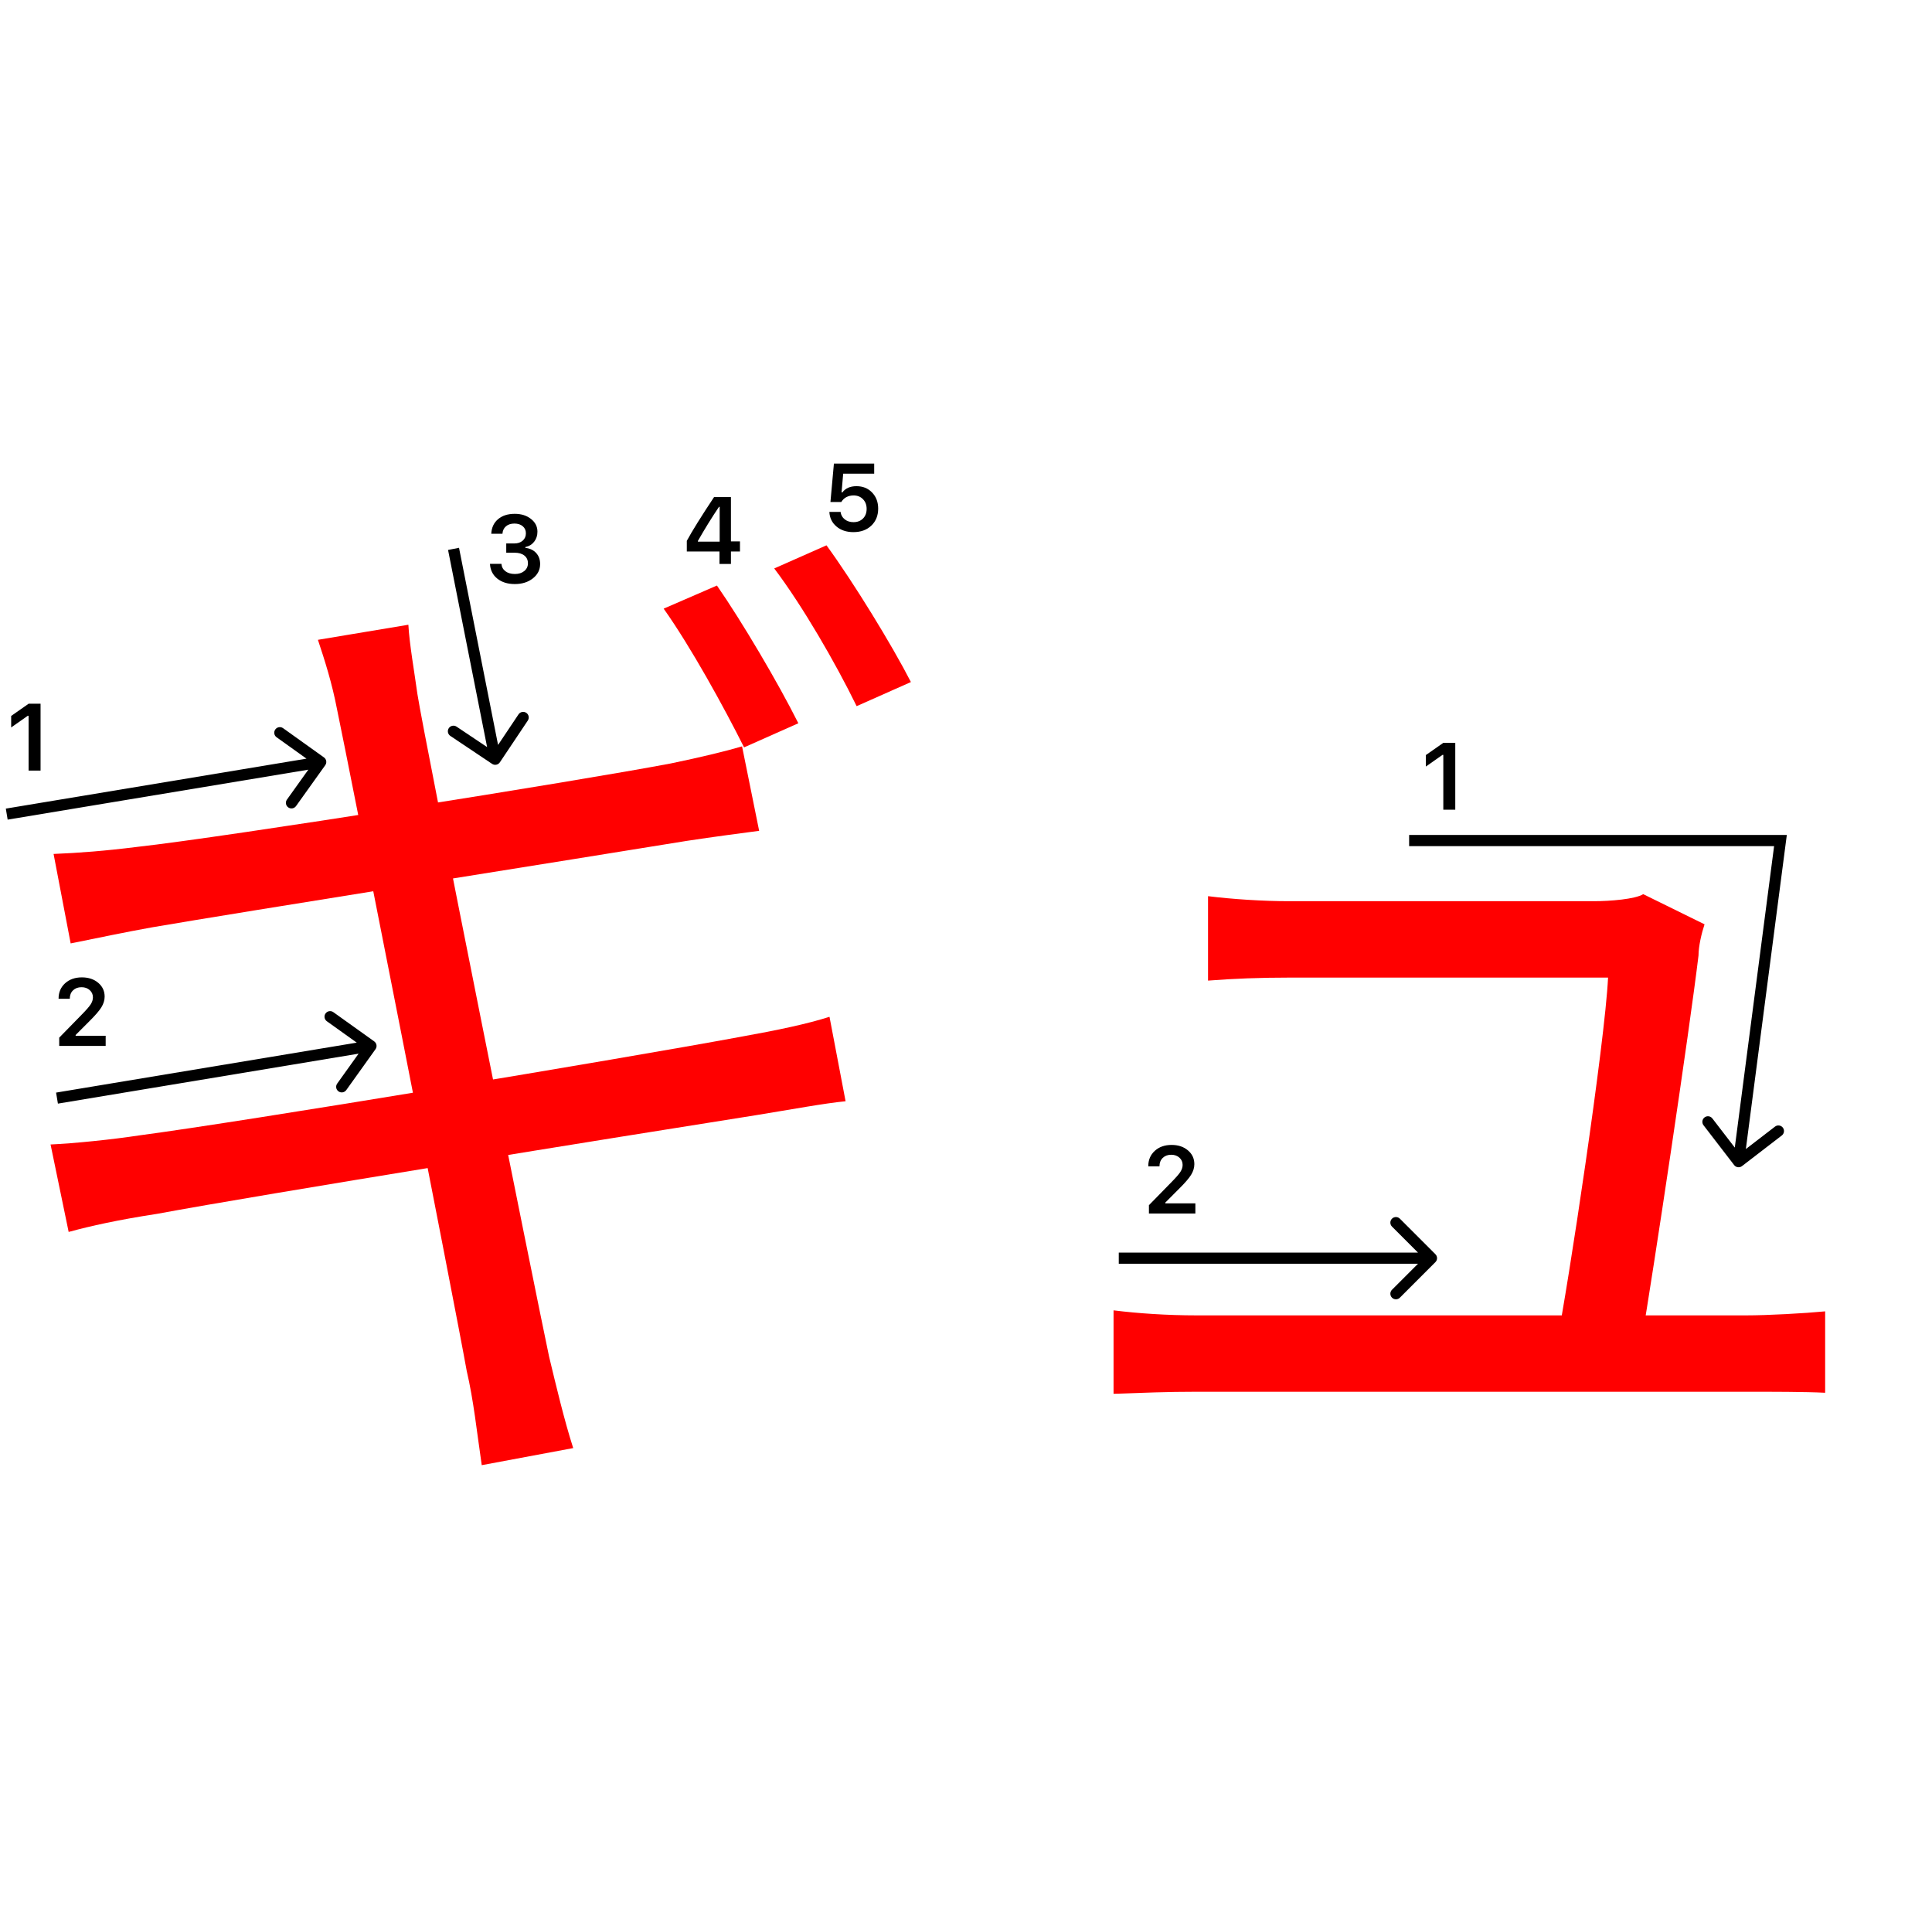 <svg width="346" height="345" viewBox="0 0 346 345" fill="none" xmlns="http://www.w3.org/2000/svg">
<path d="M305.265 165.5C304.725 167.12 304.185 169.46 304.185 171.08C302.565 184.58 296.085 227.78 293.925 240.38H278.805C280.785 230.66 287.445 186.56 287.985 175.04C276.825 175.04 235.785 175.04 230.925 175.04C225.705 175.04 220.845 175.22 216.345 175.58V160.46C220.665 161 226.245 161.36 230.745 161.36C237.585 161.36 275.385 161.36 285.465 161.36C288.345 161.36 292.845 161 294.285 160.1L305.265 165.5ZM199.425 234.62C203.745 235.16 208.965 235.52 214.365 235.52C224.085 235.52 303.105 235.52 312.645 235.52C316.605 235.52 323.085 235.16 326.865 234.8V249.38C323.445 249.2 316.965 249.2 313.005 249.2C302.925 249.2 223.365 249.2 214.365 249.2C208.965 249.2 204.825 249.38 199.425 249.56V234.62Z" fill="#f00"/>
<path d="M128.395 104.84C132.895 111.32 139.375 122.3 142.975 129.5L133.255 133.82C129.655 126.62 123.715 115.82 118.855 108.98L128.395 104.84ZM148.015 97.64C152.875 104.3 159.715 115.46 163.135 122.12L153.415 126.44C149.635 118.7 143.695 108.44 138.655 101.78L148.015 97.64ZM60.355 126.98C59.455 122.3 58.195 118.34 56.935 114.56L73.135 111.86C73.315 115.28 74.215 120.32 74.755 124.28C76.015 132.38 95.815 231.02 98.335 242.9C99.595 248.12 101.035 254.24 102.655 259.28L86.275 262.34C85.375 256.22 84.835 250.82 83.575 245.42C81.595 234.26 62.335 136.34 60.355 126.98ZM9.595 152.9C14.095 152.72 18.775 152.36 24.535 151.64C40.735 149.84 103.015 139.94 120.115 136.7C125.335 135.62 129.835 134.54 132.895 133.64L135.955 148.76C133.255 149.12 127.675 149.84 122.995 150.56C104.275 153.62 42.895 163.34 27.235 166.04C22.195 166.94 18.055 167.84 12.655 168.92L9.595 152.9ZM9.055 204.92C13.195 204.74 20.215 204.02 24.895 203.3C43.975 200.78 111.115 189.62 132.535 185.66C139.555 184.4 144.595 183.32 148.555 182.06L151.435 197.18C147.655 197.54 141.895 198.62 135.235 199.7C111.295 203.48 46.495 213.92 28.135 217.34C21.115 218.42 16.255 219.5 12.295 220.58L9.055 204.92Z" fill="#f00"/>
<path d="M5.121 137.978V128.158H4.98L2 130.25V128.191L5.129 126H7.263V137.978H5.121Z" fill="#000"/>
<path d="M10.49 178.802C10.49 177.684 10.878 176.771 11.652 176.062C12.433 175.354 13.437 175 14.665 175C15.85 175 16.824 175.324 17.587 175.971C18.357 176.619 18.741 177.443 18.741 178.445C18.741 179.087 18.547 179.723 18.16 180.354C17.773 180.979 17.07 181.796 16.052 182.803L13.545 185.318V185.459H18.924V187.277H10.606V185.791L14.599 181.707C15.418 180.877 15.963 180.254 16.234 179.839C16.506 179.419 16.641 178.998 16.641 178.578C16.641 178.052 16.447 177.618 16.06 177.274C15.678 176.931 15.191 176.76 14.599 176.76C13.974 176.76 13.467 176.948 13.08 177.324C12.693 177.701 12.499 178.193 12.499 178.802V178.835H10.49V178.802Z" fill="#000"/>
<path d="M90.663 98.964V97.304H92.124C92.732 97.304 93.228 97.138 93.609 96.806C93.991 96.469 94.182 96.031 94.182 95.495C94.182 94.963 93.994 94.54 93.618 94.225C93.247 93.904 92.749 93.743 92.124 93.743C91.504 93.743 91 93.906 90.613 94.233C90.231 94.559 90.021 95.005 89.982 95.569H87.981C88.037 94.468 88.441 93.599 89.193 92.963C89.946 92.321 90.945 92 92.19 92C93.352 92 94.318 92.304 95.087 92.913C95.862 93.516 96.249 94.277 96.249 95.196C96.249 95.899 96.053 96.499 95.66 96.997C95.272 97.495 94.747 97.813 94.082 97.952V98.093C94.901 98.187 95.546 98.494 96.017 99.014C96.493 99.534 96.731 100.193 96.731 100.99C96.731 102.019 96.299 102.874 95.436 103.555C94.578 104.235 93.499 104.576 92.198 104.576C90.909 104.576 89.857 104.246 89.044 103.588C88.236 102.929 87.804 102.052 87.749 100.957H89.799C89.844 101.51 90.084 101.953 90.522 102.285C90.959 102.611 91.523 102.774 92.215 102.774C92.901 102.774 93.46 102.597 93.892 102.243C94.329 101.883 94.547 101.421 94.547 100.857C94.547 100.27 94.334 99.808 93.908 99.471C93.482 99.133 92.901 98.964 92.165 98.964H90.663Z" fill="#000"/>
<path fill-rule="evenodd" clip-rule="evenodd" d="M50.697 130.38L58.018 135.615C58.467 135.936 58.571 136.561 58.25 137.01L53.015 144.331C52.693 144.78 52.069 144.884 51.62 144.563C51.17 144.241 51.066 143.617 51.388 143.168L55.218 137.811L1.371 146.756L1.043 144.783L54.891 135.838L49.534 132.007C49.084 131.686 48.981 131.061 49.302 130.612C49.623 130.163 50.248 130.059 50.697 130.38Z" fill="#000"/>
<path fill-rule="evenodd" clip-rule="evenodd" d="M59.697 181.228L67.018 186.463C67.467 186.784 67.571 187.409 67.25 187.858L62.015 195.179C61.693 195.628 61.069 195.732 60.62 195.411C60.17 195.09 60.066 194.465 60.388 194.016L64.219 188.659L10.371 197.604L10.043 195.631L63.891 186.686L58.534 182.855C58.084 182.534 57.981 181.909 58.302 181.46C58.623 181.011 59.248 180.907 59.697 181.228Z" fill="#000"/>
<path fill-rule="evenodd" clip-rule="evenodd" d="M94.523 129.018L89.517 136.497C89.21 136.956 88.588 137.079 88.129 136.772L80.65 131.766C80.191 131.459 80.068 130.838 80.375 130.379C80.682 129.92 81.303 129.797 81.763 130.104L87.236 133.767L80.243 98.471L82.205 98.082L89.198 133.379L92.861 127.906C93.168 127.447 93.789 127.324 94.248 127.631C94.707 127.938 94.83 128.559 94.523 129.018Z" fill="#000"/>
<path d="M128.852 100.978V98.745H123V96.836C123.974 95.043 125.601 92.431 127.881 89H130.902V96.936H132.521V98.745H130.902V100.978H128.852ZM124.984 96.861V96.985H128.885V90.743H128.769C127.474 92.658 126.212 94.697 124.984 96.861Z" fill="#000"/>
<path d="M152.831 95.277C151.597 95.277 150.584 94.939 149.793 94.264C149.002 93.589 148.581 92.72 148.531 91.658H150.54C150.606 92.206 150.853 92.648 151.279 92.986C151.705 93.323 152.228 93.492 152.848 93.492C153.55 93.492 154.118 93.276 154.549 92.845C154.986 92.408 155.205 91.832 155.205 91.118C155.205 90.404 154.986 89.826 154.549 89.383C154.118 88.935 153.556 88.711 152.864 88.711C152.377 88.711 151.943 88.813 151.561 89.018C151.185 89.223 150.886 89.513 150.665 89.89H148.722L149.345 83H156.558V84.81H151.005L150.714 88.171H150.855C151.409 87.424 152.253 87.051 153.387 87.051C154.522 87.051 155.451 87.427 156.176 88.18C156.907 88.932 157.272 89.895 157.272 91.068C157.272 92.319 156.862 93.335 156.043 94.115C155.23 94.889 154.159 95.277 152.831 95.277Z" fill="#000"/>
<path d="M258.481 144.978V135.158H258.34L255.36 137.25V135.191L258.49 133H260.623V144.978H258.481Z" fill="#000"/>
<path d="M205.644 208.802C205.644 207.684 206.031 206.771 206.806 206.062C207.586 205.354 208.59 205 209.819 205C211.003 205 211.977 205.324 212.741 205.971C213.51 206.619 213.895 207.443 213.895 208.445C213.895 209.087 213.701 209.723 213.313 210.354C212.926 210.979 212.223 211.796 211.205 212.803L208.698 215.318V215.459H214.077V217.277H205.76V215.791L209.752 211.707C210.571 210.877 211.117 210.254 211.388 209.839C211.659 209.419 211.794 208.998 211.794 208.578C211.794 208.052 211.601 207.618 211.213 207.274C210.832 206.931 210.345 206.76 209.752 206.76C209.127 206.76 208.621 206.948 208.233 207.324C207.846 207.701 207.652 208.193 207.652 208.802V208.835H205.644V208.802Z" fill="#000"/>
<path fill-rule="evenodd" clip-rule="evenodd" d="M250.703 218.206L257.067 224.57C257.458 224.96 257.458 225.594 257.067 225.984L250.704 232.348C250.313 232.739 249.68 232.739 249.289 232.348C248.899 231.958 248.899 231.324 249.289 230.934L253.946 226.277L200.36 226.277L200.36 224.277L253.946 224.277L249.289 219.62C248.899 219.23 248.899 218.596 249.289 218.206C249.68 217.815 250.313 217.815 250.703 218.206Z" fill="#000"/>
<path fill-rule="evenodd" clip-rule="evenodd" d="M317.721 151.5H252.36V149.5H319.999L312.664 205.735L317.884 201.72C318.322 201.383 318.95 201.465 319.287 201.903C319.623 202.341 319.541 202.968 319.104 203.305L311.97 208.793C311.532 209.129 310.904 209.047 310.568 208.61L305.08 201.476C304.744 201.038 304.825 200.41 305.263 200.074C305.701 199.737 306.329 199.819 306.666 200.257L310.681 205.477L317.721 151.5Z" fill="#000"/>
</svg>
